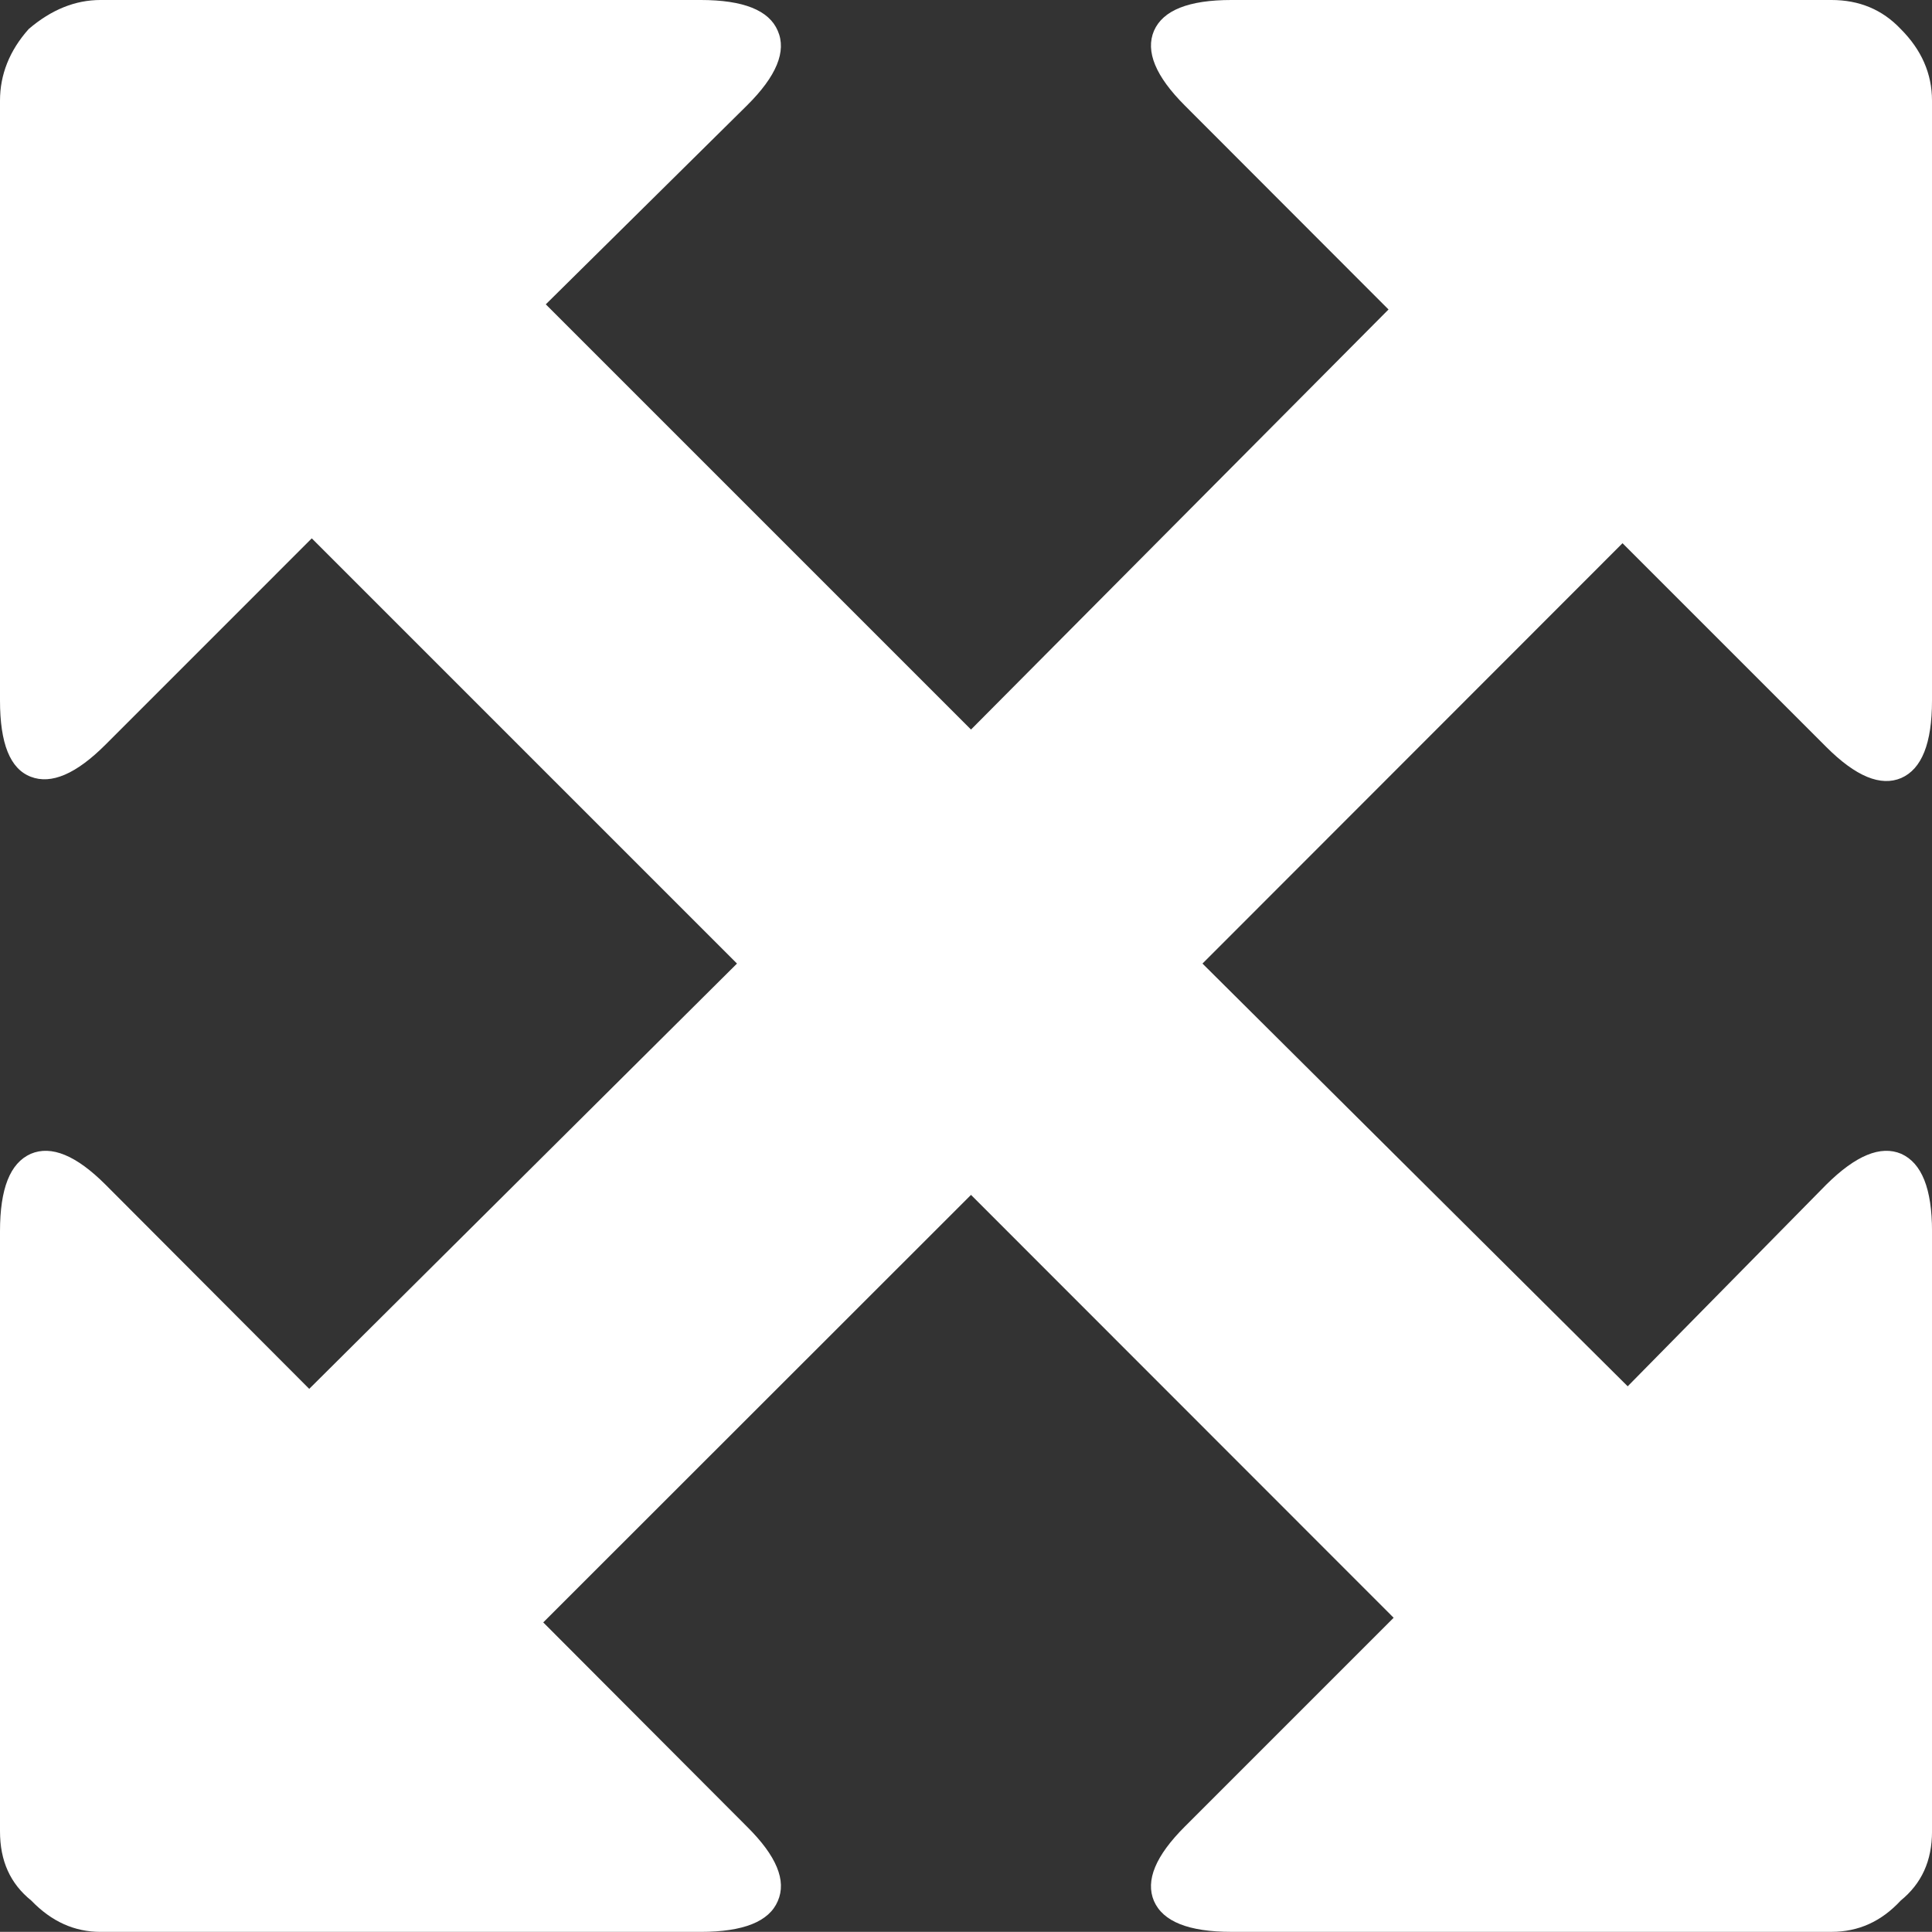 <svg xmlns="http://www.w3.org/2000/svg" width="73.525" height="73.52" viewBox="0 0 73.525 73.52" enable-background="new 0 0 73.525 73.52"><rect x="0" y="0" width="73.525" height="73.52" fill="#333333" stroke="none"/><path d="M69.502 45.082c1.123-1.113 2.07-1.504 2.852-1.172 .781 .352 1.172 1.328 1.172 2.949v22.832c0 1.133-.4 1.992-1.191 2.637-.742 .801-1.611 1.191-2.637 1.191h-22.833c-1.631 0-2.607-.391-2.949-1.172-.332-.781 .059-1.719 1.172-2.832l7.949-7.949-16.084-16.093-16.279 16.27 7.754 7.773c1.123 1.113 1.514 2.051 1.172 2.832-.332 .781-1.309 1.172-2.939 1.172h-22.833c-.996 0-1.865-.391-2.637-1.191-.8-.645-1.191-1.505-1.191-2.638v-22.832c0-1.621 .381-2.598 1.172-2.949 .781-.332 1.729 .059 2.842 1.172l7.754 7.773 16.279-16.185-16.182-16.182-7.851 7.852c-1.113 1.113-2.061 1.523-2.842 1.221-.791-.303-1.172-1.27-1.172-2.901v-22.832c0-.986 .361-1.904 1.094-2.725 .869-.742 1.777-1.103 2.734-1.103h22.832c1.631 0 2.607 .391 2.939 1.172 .342 .781-.049 1.729-1.172 2.842l-7.656 7.568 16.182 16.182 15.889-15.986-7.754-7.764c-1.113-1.113-1.504-2.061-1.172-2.842 .342-.781 1.318-1.172 2.949-1.172h22.832c1.055 0 1.934 .361 2.637 1.104 .791 .791 1.191 1.699 1.191 2.725v22.831c0 1.631-.391 2.607-1.172 2.949-.781 .332-1.729-.059-2.852-1.182l-7.754-7.754-15.985 15.997 16.182 16.088 7.558-7.676z" fill="#ffffff"/></svg>